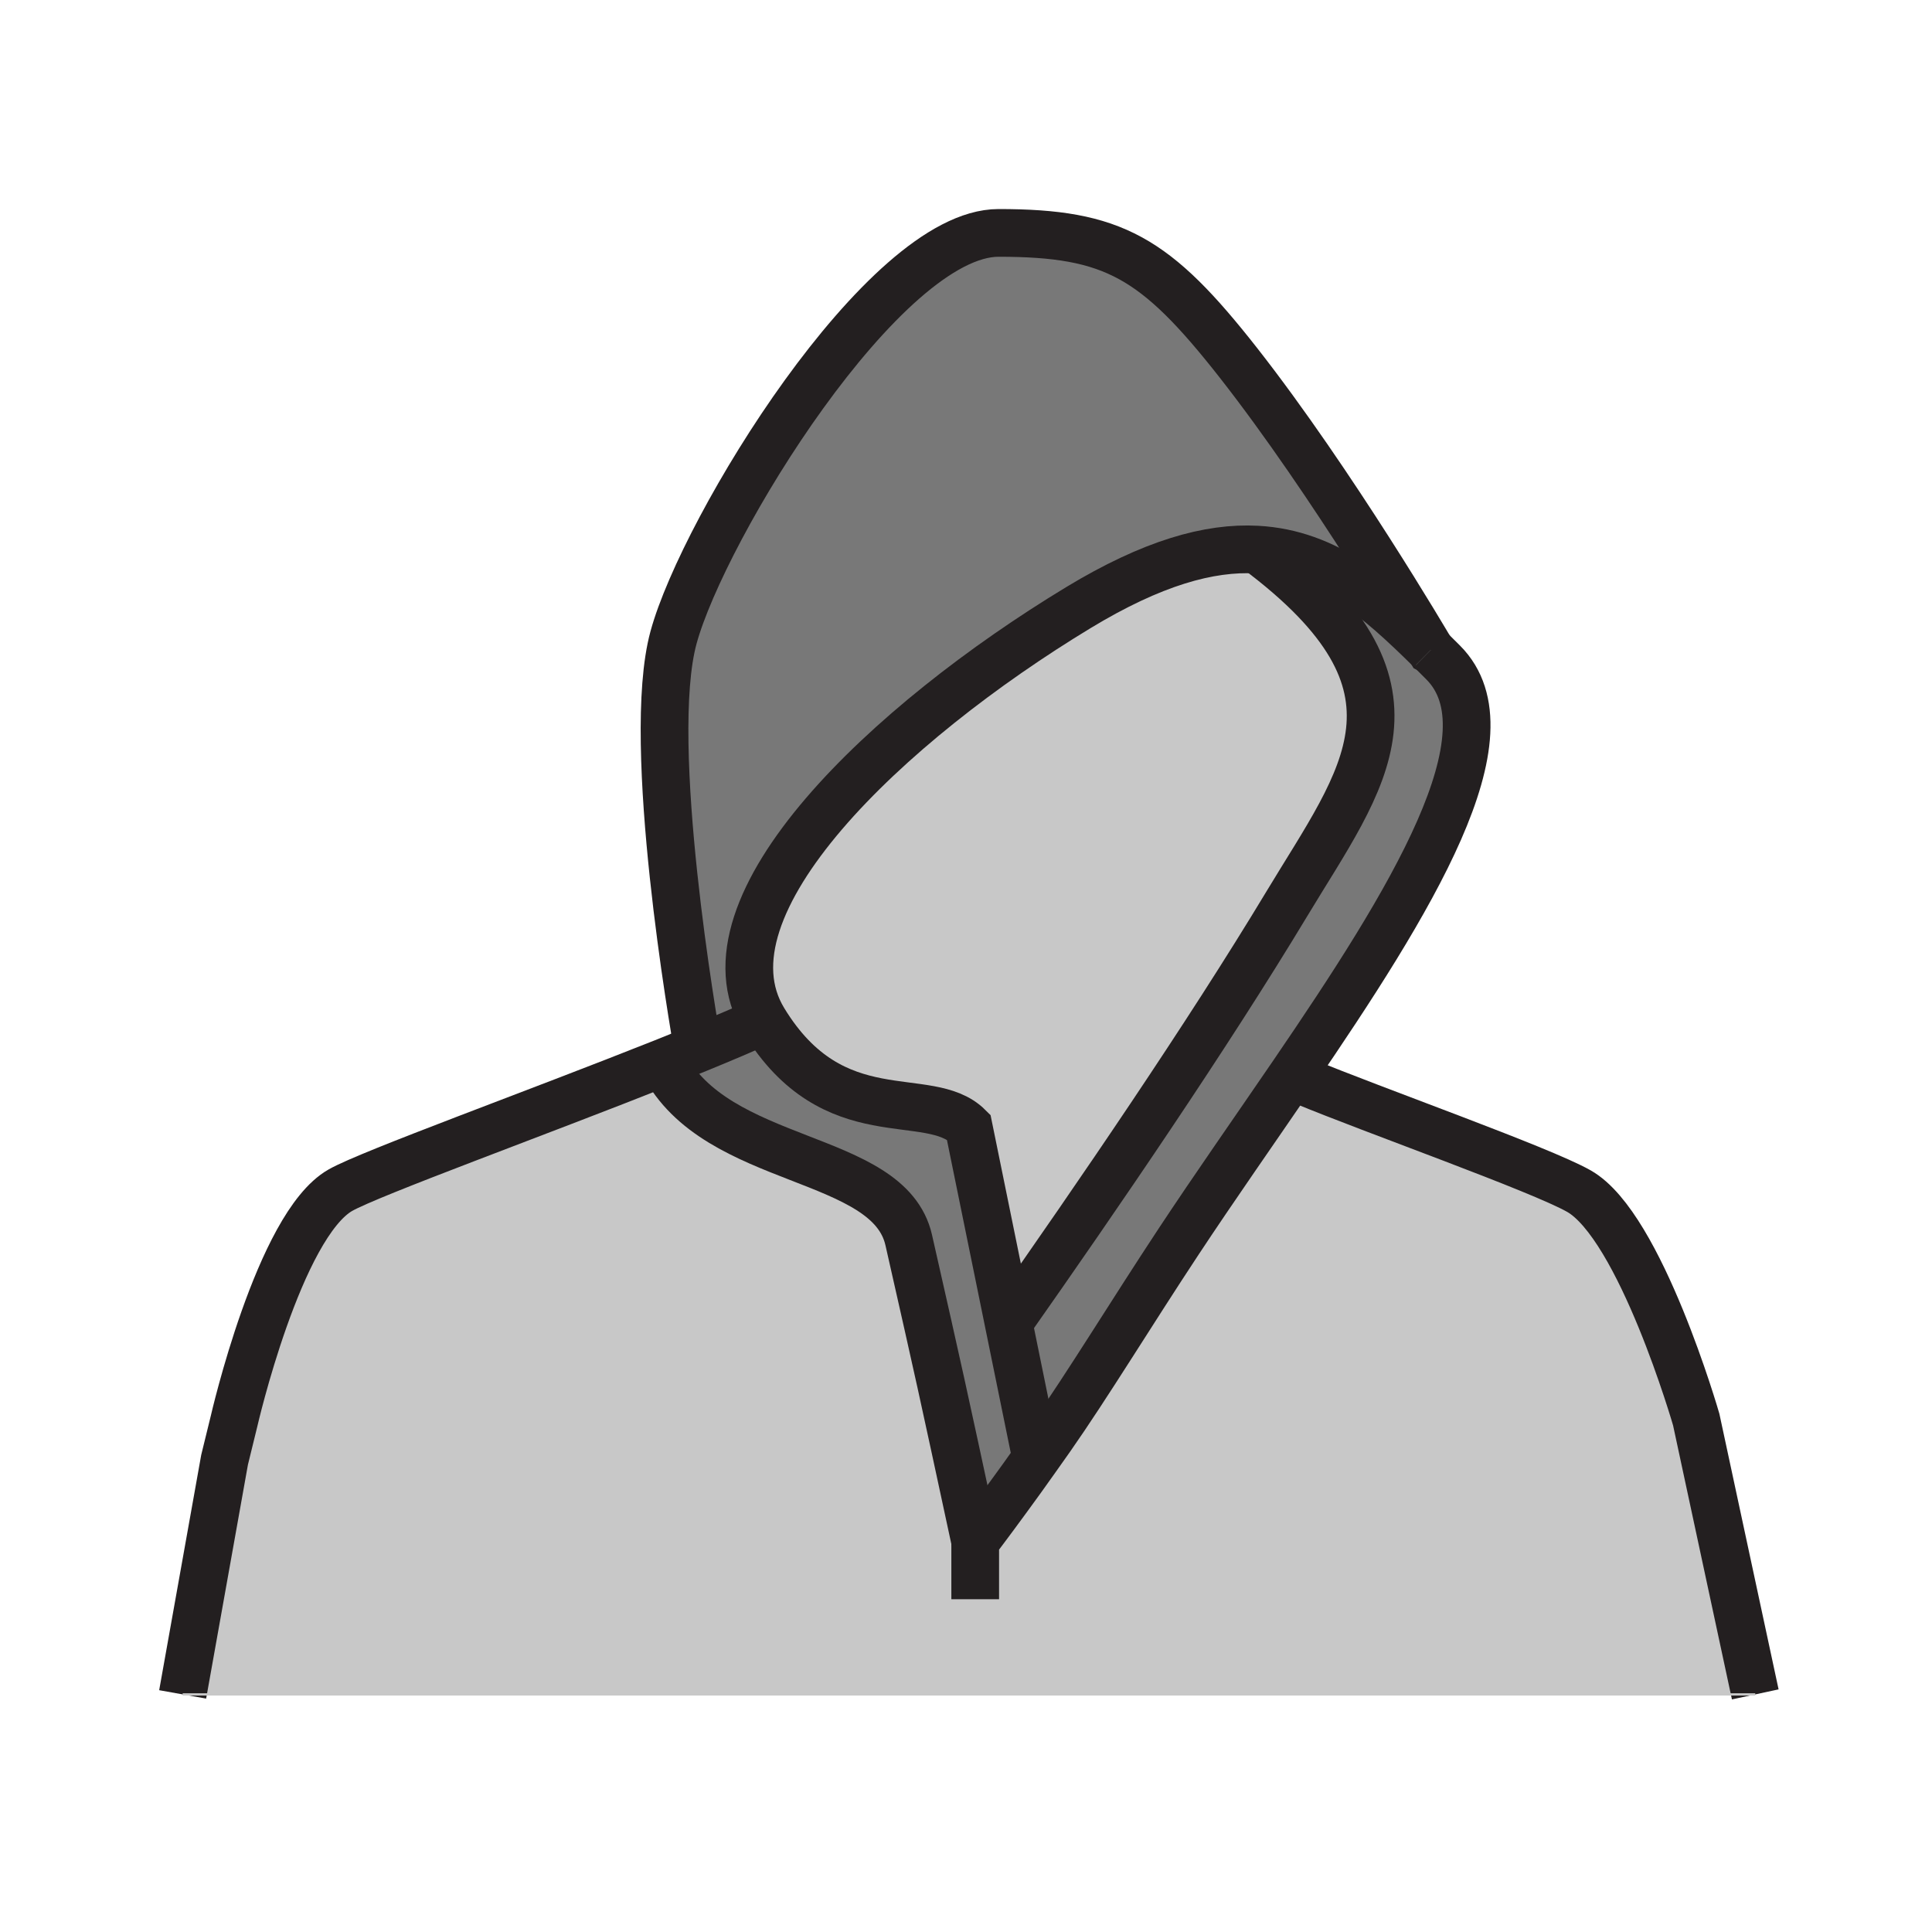 <svg height="850.394" viewBox="0 0 850.394 850.394" width="850.394" xmlns="http://www.w3.org/2000/svg"><path d="m368 368.25h113.386v113.386h-113.386z" fill="none"/><path d="m307.21 461.56c10.92-4.46 20.81-8.659 29-12.399 30.78 50.56 72.55 29.31 90.15 46.89l13.02 63.82 4.561 22.38 12.159 59.63c-4.479 6.351-8.58 12.03-12.159 16.91-9.101 12.479-14.69 19.76-14.69 19.76-15.22-70.72-15.22-70.72-29.26-132.72-8.731-38.541-84.821-32.251-107.991-77.831l-.1-.26c5.27-2.1 10.39-4.16 15.31-6.18z" fill="#787878"/><path d="m569.09 472.75c-16.939 24.81-34.55 49.89-50.39 73.87-21 31.8-39.97 63.02-56.3 86.35-2.19 3.09-4.271 6.07-6.301 8.91l-12.159-59.63c39.069-55.61 87.399-126.2 122.449-184.38 33.721-55.97 68.101-95.29-13.069-155.92v-.03c30.83 1.69 52.939 21 76.39 44.2.021.01.021.02.021.02 1.819 1.79 3.64 3.61 5.479 5.45 31.5 31.5-14.14 105.06-66.12 181.16z" fill="#787878"/><path d="m429.25 678.55s5.59-7.28 14.69-19.76c3.579-4.88 7.68-10.56 12.159-16.91 2.03-2.84 4.11-5.82 6.301-8.91 16.33-23.33 35.3-54.55 56.3-86.35 15.84-23.98 33.45-49.061 50.39-73.87l4.91 3.25c29.66 12.35 104 38.65 120.97 48.28 27.11 15.38 51.641 100.55 51.641 100.55l25.989 120.98h-692.2l18.45-103.26 4.12-16.8s19.78-86.5 46.89-101.89c13.11-7.431 85.81-33.73 142.04-56.12l.1.26c23.17 45.58 99.26 39.29 107.99 77.83 14.04 62 14.04 62 29.26 132.72z" fill="#c8c8c8"/><path d="m553.32 241.95c81.17 60.63 46.79 99.95 13.069 155.92-35.05 58.18-83.38 128.77-122.449 184.38l-4.561-22.38-13.02-63.82c-17.601-17.58-59.37 3.67-90.15-46.89-30.78-50.57 54.97-131.18 138.521-181.75 32.399-19.61 57.529-26.66 78.59-25.49z" fill="#c8c8c8"/><path d="m545.09 159.67c41.351 52.74 83.8 125.04 84.62 126.45-23.45-23.2-45.56-42.51-76.39-44.2-21.061-1.17-46.19 5.88-78.59 25.49-83.55 50.57-169.3 131.18-138.521 181.75-8.19 3.74-18.08 7.939-29 12.399-1.58-8.88-23.48-134.31-10.75-180.959 13.19-48.36 92.51-178.09 143.09-178.09 50.551 0 69.051 10.68 105.541 57.16z" fill="#787878"/><g fill="none"><g><g stroke="#231f20" stroke-width="21"><path d="m336.21 449.16c-8.19 3.74-18.08 7.939-29 12.399-4.92 2.021-10.04 4.08-15.31 6.181-56.23 22.39-128.93 48.689-142.04 56.12-27.11 15.39-46.89 101.89-46.89 101.89l-4.12 16.8-18.45 103.26m493.6-269.81c29.66 12.35 104 38.65 120.97 48.28 27.11 15.38 51.641 100.55 51.641 100.55l25.989 120.98"/><path d="m629.71 286.12c-23.45-23.2-45.56-42.51-76.39-44.2-21.061-1.17-46.19 5.88-78.59 25.49-83.55 50.57-169.3 131.18-138.521 181.75 30.78 50.56 72.55 29.31 90.15 46.89l13.02 63.82 4.561 22.38 12.159 59.63"/><path d="m429.25 703.92v-25.37s5.59-7.28 14.69-19.76c3.579-4.88 7.68-10.56 12.159-16.91 2.03-2.84 4.11-5.82 6.301-8.91 16.33-23.33 35.3-54.55 56.3-86.35 15.84-23.98 33.45-49.061 50.39-73.87 51.98-76.1 97.62-149.66 66.12-181.16-1.84-1.84-3.66-3.66-5.479-5.45"/><path d="m307.3 462.06-.09-.5c-1.58-8.88-23.48-134.31-10.75-180.959 13.19-48.36 92.51-178.09 143.09-178.09 50.55 0 69.05 10.68 105.54 57.16 41.351 52.74 83.8 125.04 84.62 126.45.021.01.021.02.021.02"/><path d="m443.94 582.25c39.069-55.61 87.399-126.2 122.449-184.38 33.721-55.97 68.101-95.29-13.069-155.92m-261.32 226.05c23.17 45.58 99.26 39.29 107.99 77.83 14.04 62 14.04 62 29.26 132.72"/></g><path d="m80.4 745.81h692.2" stroke="#c8c8c8"/></g><path d="m0 0h850.394v850.394h-850.394z"/></g></svg>
